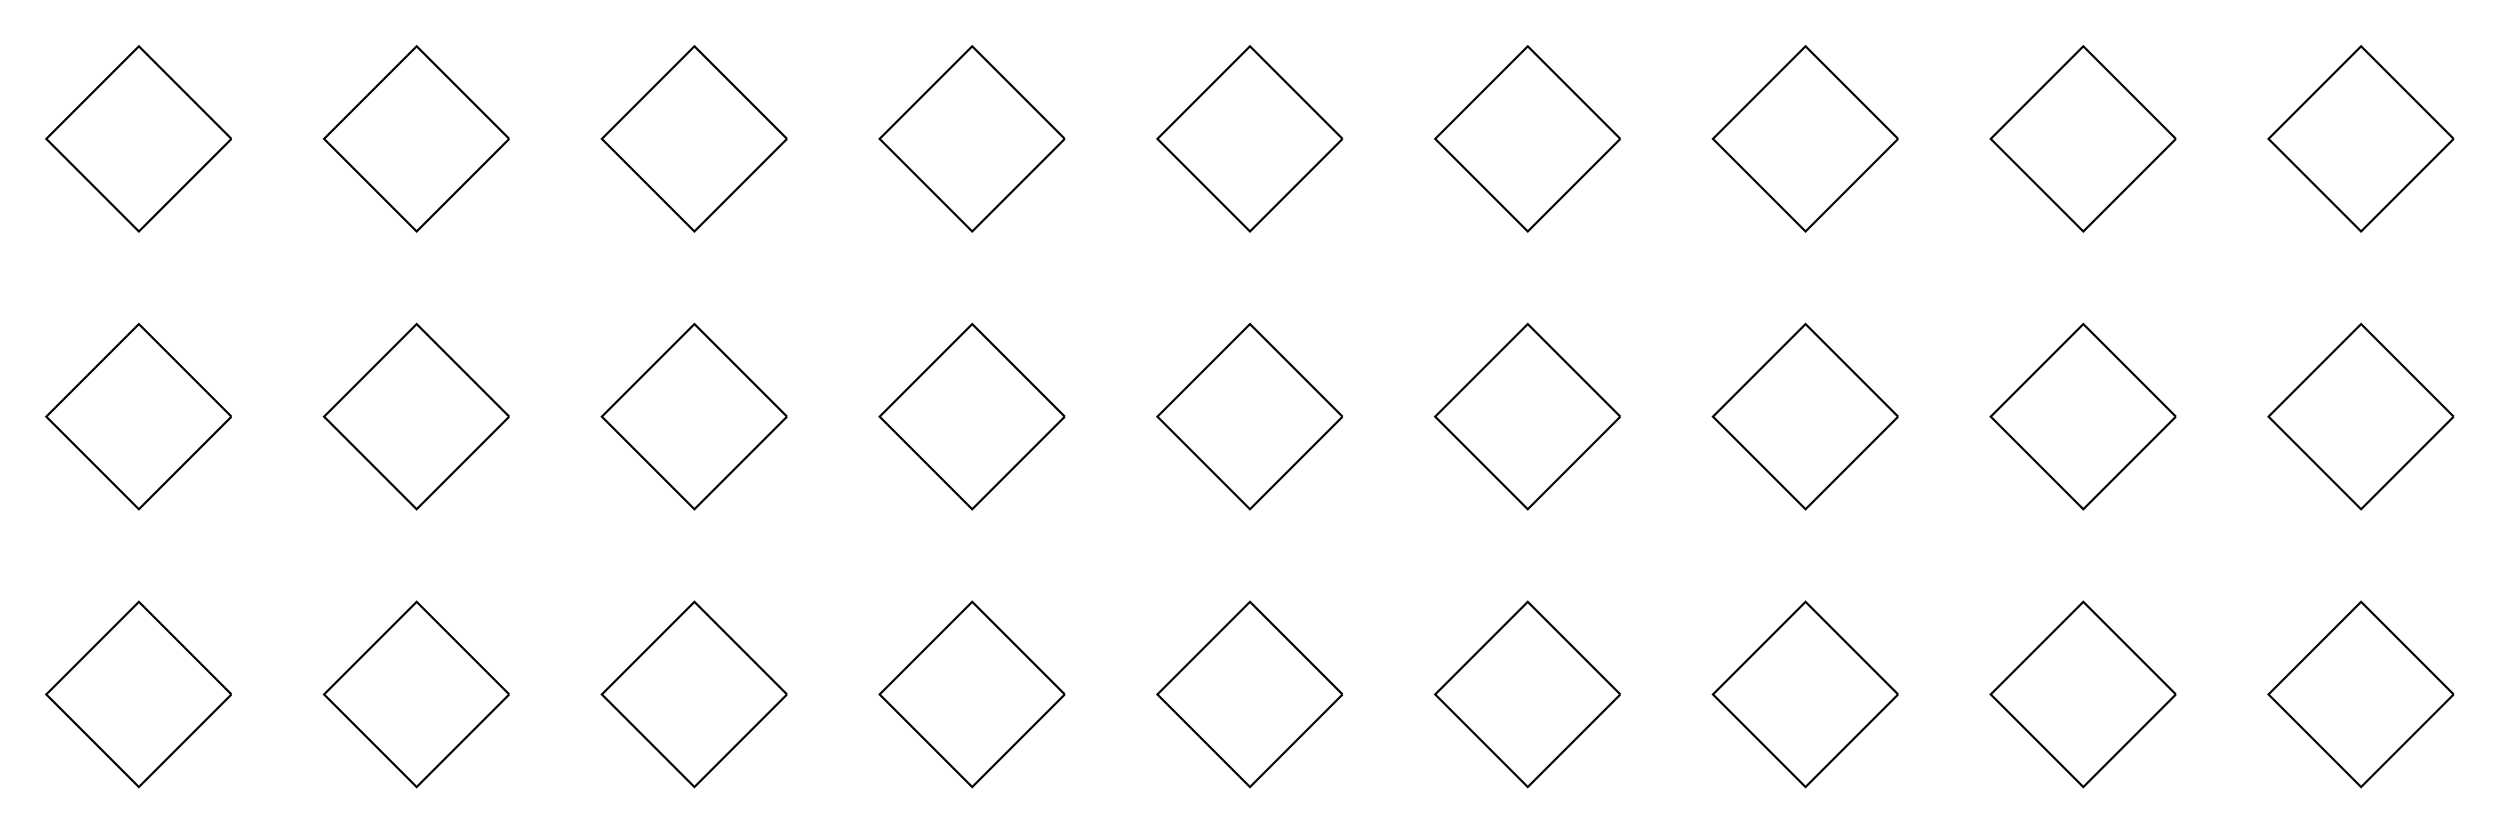 <?xml version="1.0" standalone="no"?>
<!DOCTYPE svg PUBLIC "-//W3C//DTD SVG 1.1//EN" "http://www.w3.org/Graphics/SVG/1.1/DTD/svg11.dtd">
<svg width="1152px" height="384px" version="1.1" xmlns="http://www.w3.org/2000/svg" xmlns:inkscape="http://www.inkscape.org/namespaces/inkscape">
<rect x="0" y="0" width="1152px" height="384px" fill="#ffffff"/>
<g id="carto_tests" inkscape:groupmode="layer" inkscape:label="carto_tests">
<path d="M106.667 64.0 L64.0 106.667 L21.333 64.0 L64.0 21.333 L106.667 64.0" stroke-dasharray="" fill="none" fill-opacity="1.0" stroke="#000000" stroke-opacity="1.0" stroke-width="1.0px" stroke-linecap="butt" stroke-linejoin="miter" stroke-dashoffset="0.0px"/>
<path d="M234.667 64.0 L192.0 106.667 L149.333 64.0 L192.0 21.333 L234.667 64.0" stroke-dasharray="" fill="none" fill-opacity="1.0" stroke="#000000" stroke-opacity="1.0" stroke-width="1.0px" stroke-linecap="butt" stroke-linejoin="miter" stroke-dashoffset="0.0px"/>
<path d="M362.667 64.0 L320.0 106.667 L277.333 64.0 L320.0 21.333 L362.667 64.0" stroke-dasharray="" fill="none" fill-opacity="1.0" stroke="#000000" stroke-opacity="1.0" stroke-width="1.0px" stroke-linecap="butt" stroke-linejoin="miter" stroke-dashoffset="0.0px"/>
<path d="M490.667 64.0 L448.0 106.667 L405.333 64.0 L448.0 21.333 L490.667 64.0" stroke-dasharray="" fill="none" fill-opacity="1.0" stroke="#000000" stroke-opacity="1.0" stroke-width="1.0px" stroke-linecap="butt" stroke-linejoin="miter" stroke-dashoffset="0.0px"/>
<path d="M618.667 64.0 L576.0 106.667 L533.333 64.0 L576.0 21.333 L618.667 64.0" stroke-dasharray="" fill="none" fill-opacity="1.0" stroke="#000000" stroke-opacity="1.0" stroke-width="1.0px" stroke-linecap="butt" stroke-linejoin="miter" stroke-dashoffset="0.0px"/>
<path d="M746.667 64.0 L704.0 106.667 L661.333 64.0 L704.0 21.333 L746.667 64.0" stroke-dasharray="" fill="none" fill-opacity="1.0" stroke="#000000" stroke-opacity="1.0" stroke-width="1.0px" stroke-linecap="butt" stroke-linejoin="miter" stroke-dashoffset="0.0px"/>
<path d="M874.667 64.0 L832.0 106.667 L789.333 64.0 L832.0 21.333 L874.667 64.0" stroke-dasharray="" fill="none" fill-opacity="1.0" stroke="#000000" stroke-opacity="1.0" stroke-width="1.0px" stroke-linecap="butt" stroke-linejoin="miter" stroke-dashoffset="0.0px"/>
<path d="M1002.667 64.0 L960.0 106.667 L917.333 64.0 L960.0 21.333 L1002.667 64.0" stroke-dasharray="" fill="none" fill-opacity="1.0" stroke="#000000" stroke-opacity="1.0" stroke-width="1.0px" stroke-linecap="butt" stroke-linejoin="miter" stroke-dashoffset="0.0px"/>
<path d="M1130.667 64.0 L1088.0 106.667 L1045.333 64.0 L1088.0 21.333 L1130.667 64.0" stroke-dasharray="" fill="none" fill-opacity="1.0" stroke="#000000" stroke-opacity="1.0" stroke-width="1.0px" stroke-linecap="butt" stroke-linejoin="miter" stroke-dashoffset="0.0px"/>
<path d="M106.667 192.0 L64.0 234.667 L21.333 192.0 L64.0 149.333 L106.667 192.0" stroke-dasharray="" fill="none" fill-opacity="1.0" stroke="#000000" stroke-opacity="1.0" stroke-width="1.0px" stroke-linecap="butt" stroke-linejoin="miter" stroke-dashoffset="0.0px"/>
<path d="M234.667 192.0 L192.0 234.667 L149.333 192.0 L192.0 149.333 L234.667 192.0" stroke-dasharray="" fill="none" fill-opacity="1.0" stroke="#000000" stroke-opacity="1.0" stroke-width="1.0px" stroke-linecap="butt" stroke-linejoin="miter" stroke-dashoffset="0.0px"/>
<path d="M362.667 192.0 L320.0 234.667 L277.333 192.0 L320.0 149.333 L362.667 192.0" stroke-dasharray="" fill="none" fill-opacity="1.0" stroke="#000000" stroke-opacity="1.0" stroke-width="1.0px" stroke-linecap="butt" stroke-linejoin="miter" stroke-dashoffset="0.0px"/>
<path d="M490.667 192.0 L448.0 234.667 L405.333 192.0 L448.0 149.333 L490.667 192.0" stroke-dasharray="" fill="none" fill-opacity="1.0" stroke="#000000" stroke-opacity="1.0" stroke-width="1.0px" stroke-linecap="butt" stroke-linejoin="miter" stroke-dashoffset="0.0px"/>
<path d="M618.667 192.0 L576.0 234.667 L533.333 192.0 L576.0 149.333 L618.667 192.0" stroke-dasharray="" fill="none" fill-opacity="1.0" stroke="#000000" stroke-opacity="1.0" stroke-width="1.0px" stroke-linecap="butt" stroke-linejoin="miter" stroke-dashoffset="0.0px"/>
<path d="M746.667 192.0 L704.0 234.667 L661.333 192.0 L704.0 149.333 L746.667 192.0" stroke-dasharray="" fill="none" fill-opacity="1.0" stroke="#000000" stroke-opacity="1.0" stroke-width="1.0px" stroke-linecap="butt" stroke-linejoin="miter" stroke-dashoffset="0.0px"/>
<path d="M874.667 192.0 L832.0 234.667 L789.333 192.0 L832.0 149.333 L874.667 192.0" stroke-dasharray="" fill="none" fill-opacity="1.0" stroke="#000000" stroke-opacity="1.0" stroke-width="1.0px" stroke-linecap="butt" stroke-linejoin="miter" stroke-dashoffset="0.0px"/>
<path d="M1002.667 192.0 L960.0 234.667 L917.333 192.0 L960.0 149.333 L1002.667 192.0" stroke-dasharray="" fill="none" fill-opacity="1.0" stroke="#000000" stroke-opacity="1.0" stroke-width="1.0px" stroke-linecap="butt" stroke-linejoin="miter" stroke-dashoffset="0.0px"/>
<path d="M1130.667 192.0 L1088.0 234.667 L1045.333 192.0 L1088.0 149.333 L1130.667 192.0" stroke-dasharray="" fill="none" fill-opacity="1.0" stroke="#000000" stroke-opacity="1.0" stroke-width="1.0px" stroke-linecap="butt" stroke-linejoin="miter" stroke-dashoffset="0.0px"/>
<path d="M106.667 320.0 L64.0 362.667 L21.333 320.0 L64.0 277.333 L106.667 320.0" stroke-dasharray="" fill="none" fill-opacity="1.0" stroke="#000000" stroke-opacity="1.0" stroke-width="1.0px" stroke-linecap="butt" stroke-linejoin="miter" stroke-dashoffset="0.0px"/>
<path d="M234.667 320.0 L192.0 362.667 L149.333 320.0 L192.0 277.333 L234.667 320.0" stroke-dasharray="" fill="none" fill-opacity="1.0" stroke="#000000" stroke-opacity="1.0" stroke-width="1.0px" stroke-linecap="butt" stroke-linejoin="miter" stroke-dashoffset="0.0px"/>
<path d="M362.667 320.0 L320.0 362.667 L277.333 320.0 L320.0 277.333 L362.667 320.0" stroke-dasharray="" fill="none" fill-opacity="1.0" stroke="#000000" stroke-opacity="1.0" stroke-width="1.0px" stroke-linecap="butt" stroke-linejoin="miter" stroke-dashoffset="0.0px"/>
<path d="M490.667 320.0 L448.0 362.667 L405.333 320.0 L448.0 277.333 L490.667 320.0" stroke-dasharray="" fill="none" fill-opacity="1.0" stroke="#000000" stroke-opacity="1.0" stroke-width="1.0px" stroke-linecap="butt" stroke-linejoin="miter" stroke-dashoffset="0.0px"/>
<path d="M618.667 320.0 L576.0 362.667 L533.333 320.0 L576.0 277.333 L618.667 320.0" stroke-dasharray="" fill="none" fill-opacity="1.0" stroke="#000000" stroke-opacity="1.0" stroke-width="1.0px" stroke-linecap="butt" stroke-linejoin="miter" stroke-dashoffset="0.0px"/>
<path d="M746.667 320.0 L704.0 362.667 L661.333 320.0 L704.0 277.333 L746.667 320.0" stroke-dasharray="" fill="none" fill-opacity="1.0" stroke="#000000" stroke-opacity="1.0" stroke-width="1.0px" stroke-linecap="butt" stroke-linejoin="miter" stroke-dashoffset="0.0px"/>
<path d="M874.667 320.0 L832.0 362.667 L789.333 320.0 L832.0 277.333 L874.667 320.0" stroke-dasharray="" fill="none" fill-opacity="1.0" stroke="#000000" stroke-opacity="1.0" stroke-width="1.0px" stroke-linecap="butt" stroke-linejoin="miter" stroke-dashoffset="0.0px"/>
<path d="M1002.667 320.0 L960.0 362.667 L917.333 320.0 L960.0 277.333 L1002.667 320.0" stroke-dasharray="" fill="none" fill-opacity="1.0" stroke="#000000" stroke-opacity="1.0" stroke-width="1.0px" stroke-linecap="butt" stroke-linejoin="miter" stroke-dashoffset="0.0px"/>
<path d="M1130.667 320.0 L1088.0 362.667 L1045.333 320.0 L1088.0 277.333 L1130.667 320.0" stroke-dasharray="" fill="none" fill-opacity="1.0" stroke="#000000" stroke-opacity="1.0" stroke-width="1.0px" stroke-linecap="butt" stroke-linejoin="miter" stroke-dashoffset="0.0px"/>
</g>
</svg>
